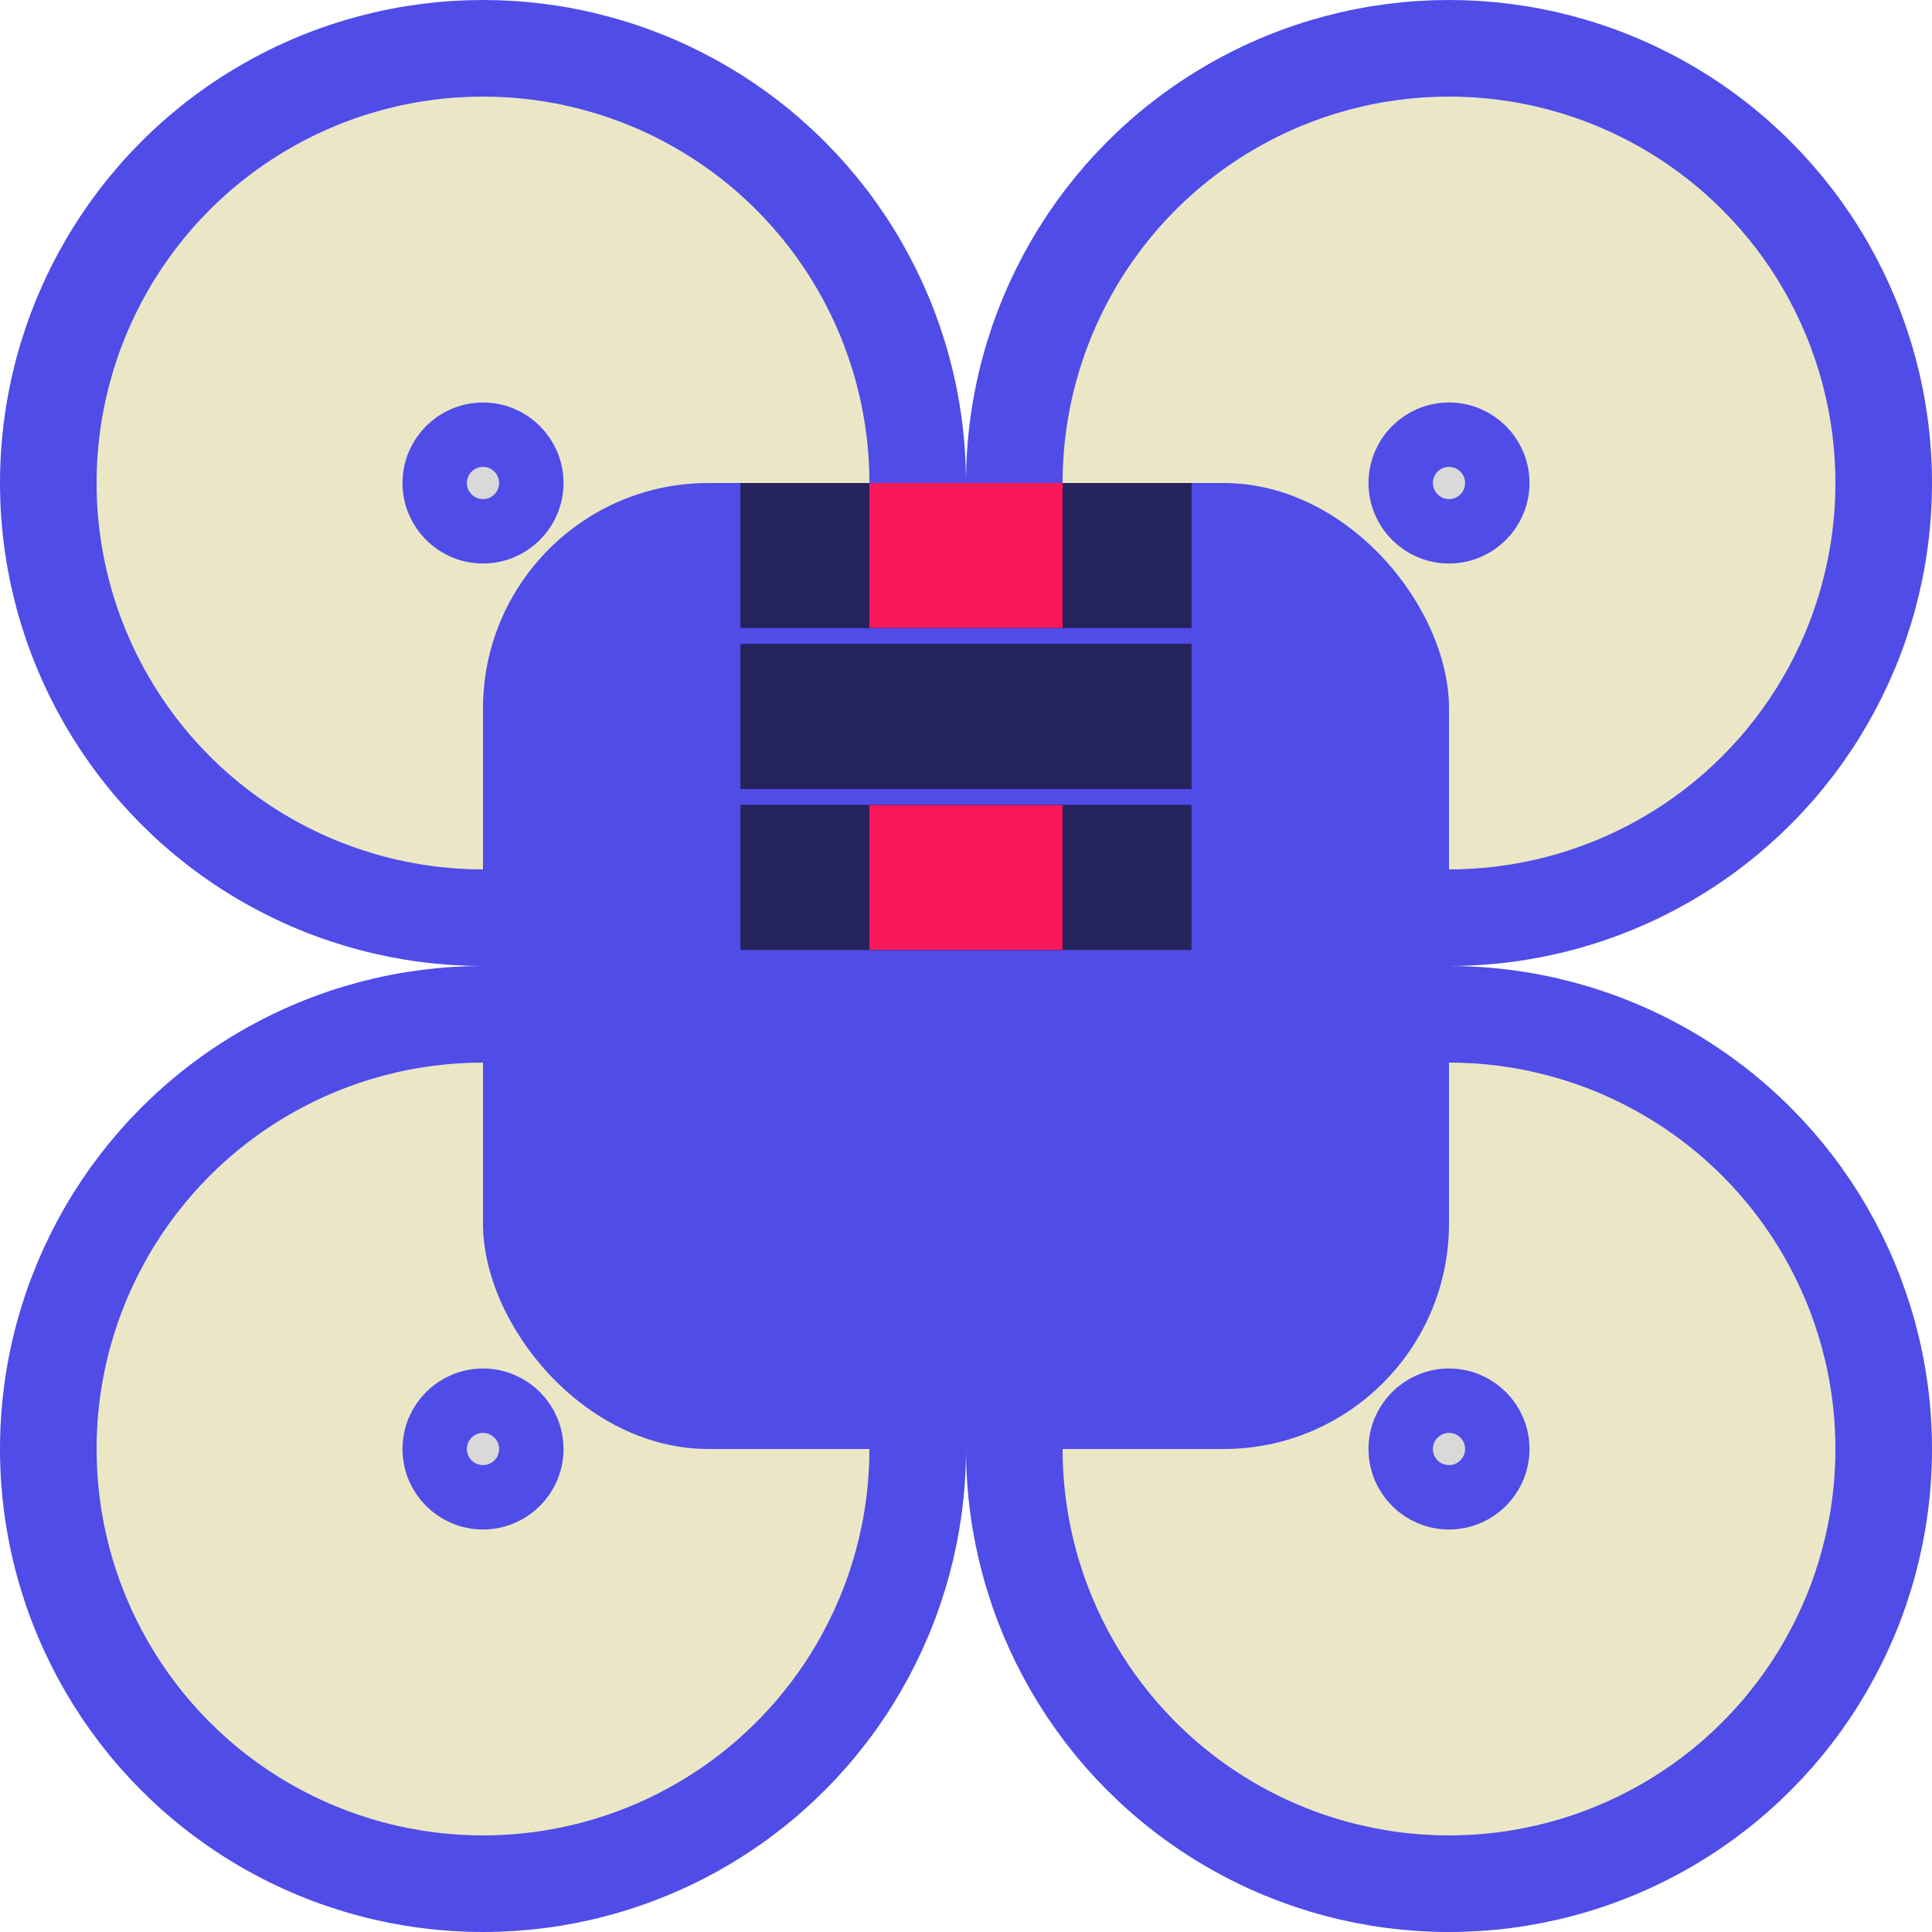 <svg width="120" height="120" viewBox="0 0 120 120" fill="none" xmlns="http://www.w3.org/2000/svg">
<circle cx="30" cy="30" r="27" fill="#EBE7C6" stroke="#4F4CE8" stroke-width="6"/>
<circle cx="30" cy="30" r="3" fill="#D9D9D9" stroke="#4F4CE8" stroke-width="4"/>
<circle cx="55" cy="55" r="3" fill="#D9D9D9" stroke="#4F4CE8" stroke-width="4"/>
<circle cx="90" cy="30" r="27" fill="#EBE7C6" stroke="#4F4CE8" stroke-width="6"/>
<circle cx="90" cy="90" r="27" fill="#EBE7C6" stroke="#4F4CE8" stroke-width="6"/>
<circle cx="30" cy="90" r="27" fill="#EBE7C6" stroke="#4F4CE8" stroke-width="6"/>
<rect x="30" y="30" width="60" height="60" rx="14" fill="#4F4CE8"/>
<rect x="46" y="30" width="28" height="9" fill="#25235B"/>
<rect x="46" y="30" width="28" height="9" fill="#25235B"/>
<rect x="46" y="40" width="28" height="9" fill="#25235B"/>
<rect x="46" y="40" width="28" height="9" fill="#25235B"/>
<rect x="46" y="50" width="28" height="9" fill="#25235B"/>
<rect x="46" y="50" width="28" height="9" fill="#25235B"/>
<rect x="54" y="50" width="12" height="9" fill="#25235B"/>
<rect x="54" y="50" width="12" height="9" fill="#F9185B"/>
<rect x="54" y="30" width="12" height="9" fill="#25235B"/>
<rect x="54" y="30" width="12" height="9" fill="#F9185B"/>
<circle cx="90" cy="30" r="3" fill="#D9D9D9" stroke="#4F4CE8" stroke-width="4"/>
<circle cx="90" cy="90" r="3" fill="#D9D9D9" stroke="#4F4CE8" stroke-width="4"/>
<circle cx="30" cy="90" r="3" fill="#D9D9D9" stroke="#4F4CE8" stroke-width="4"/>
</svg>
